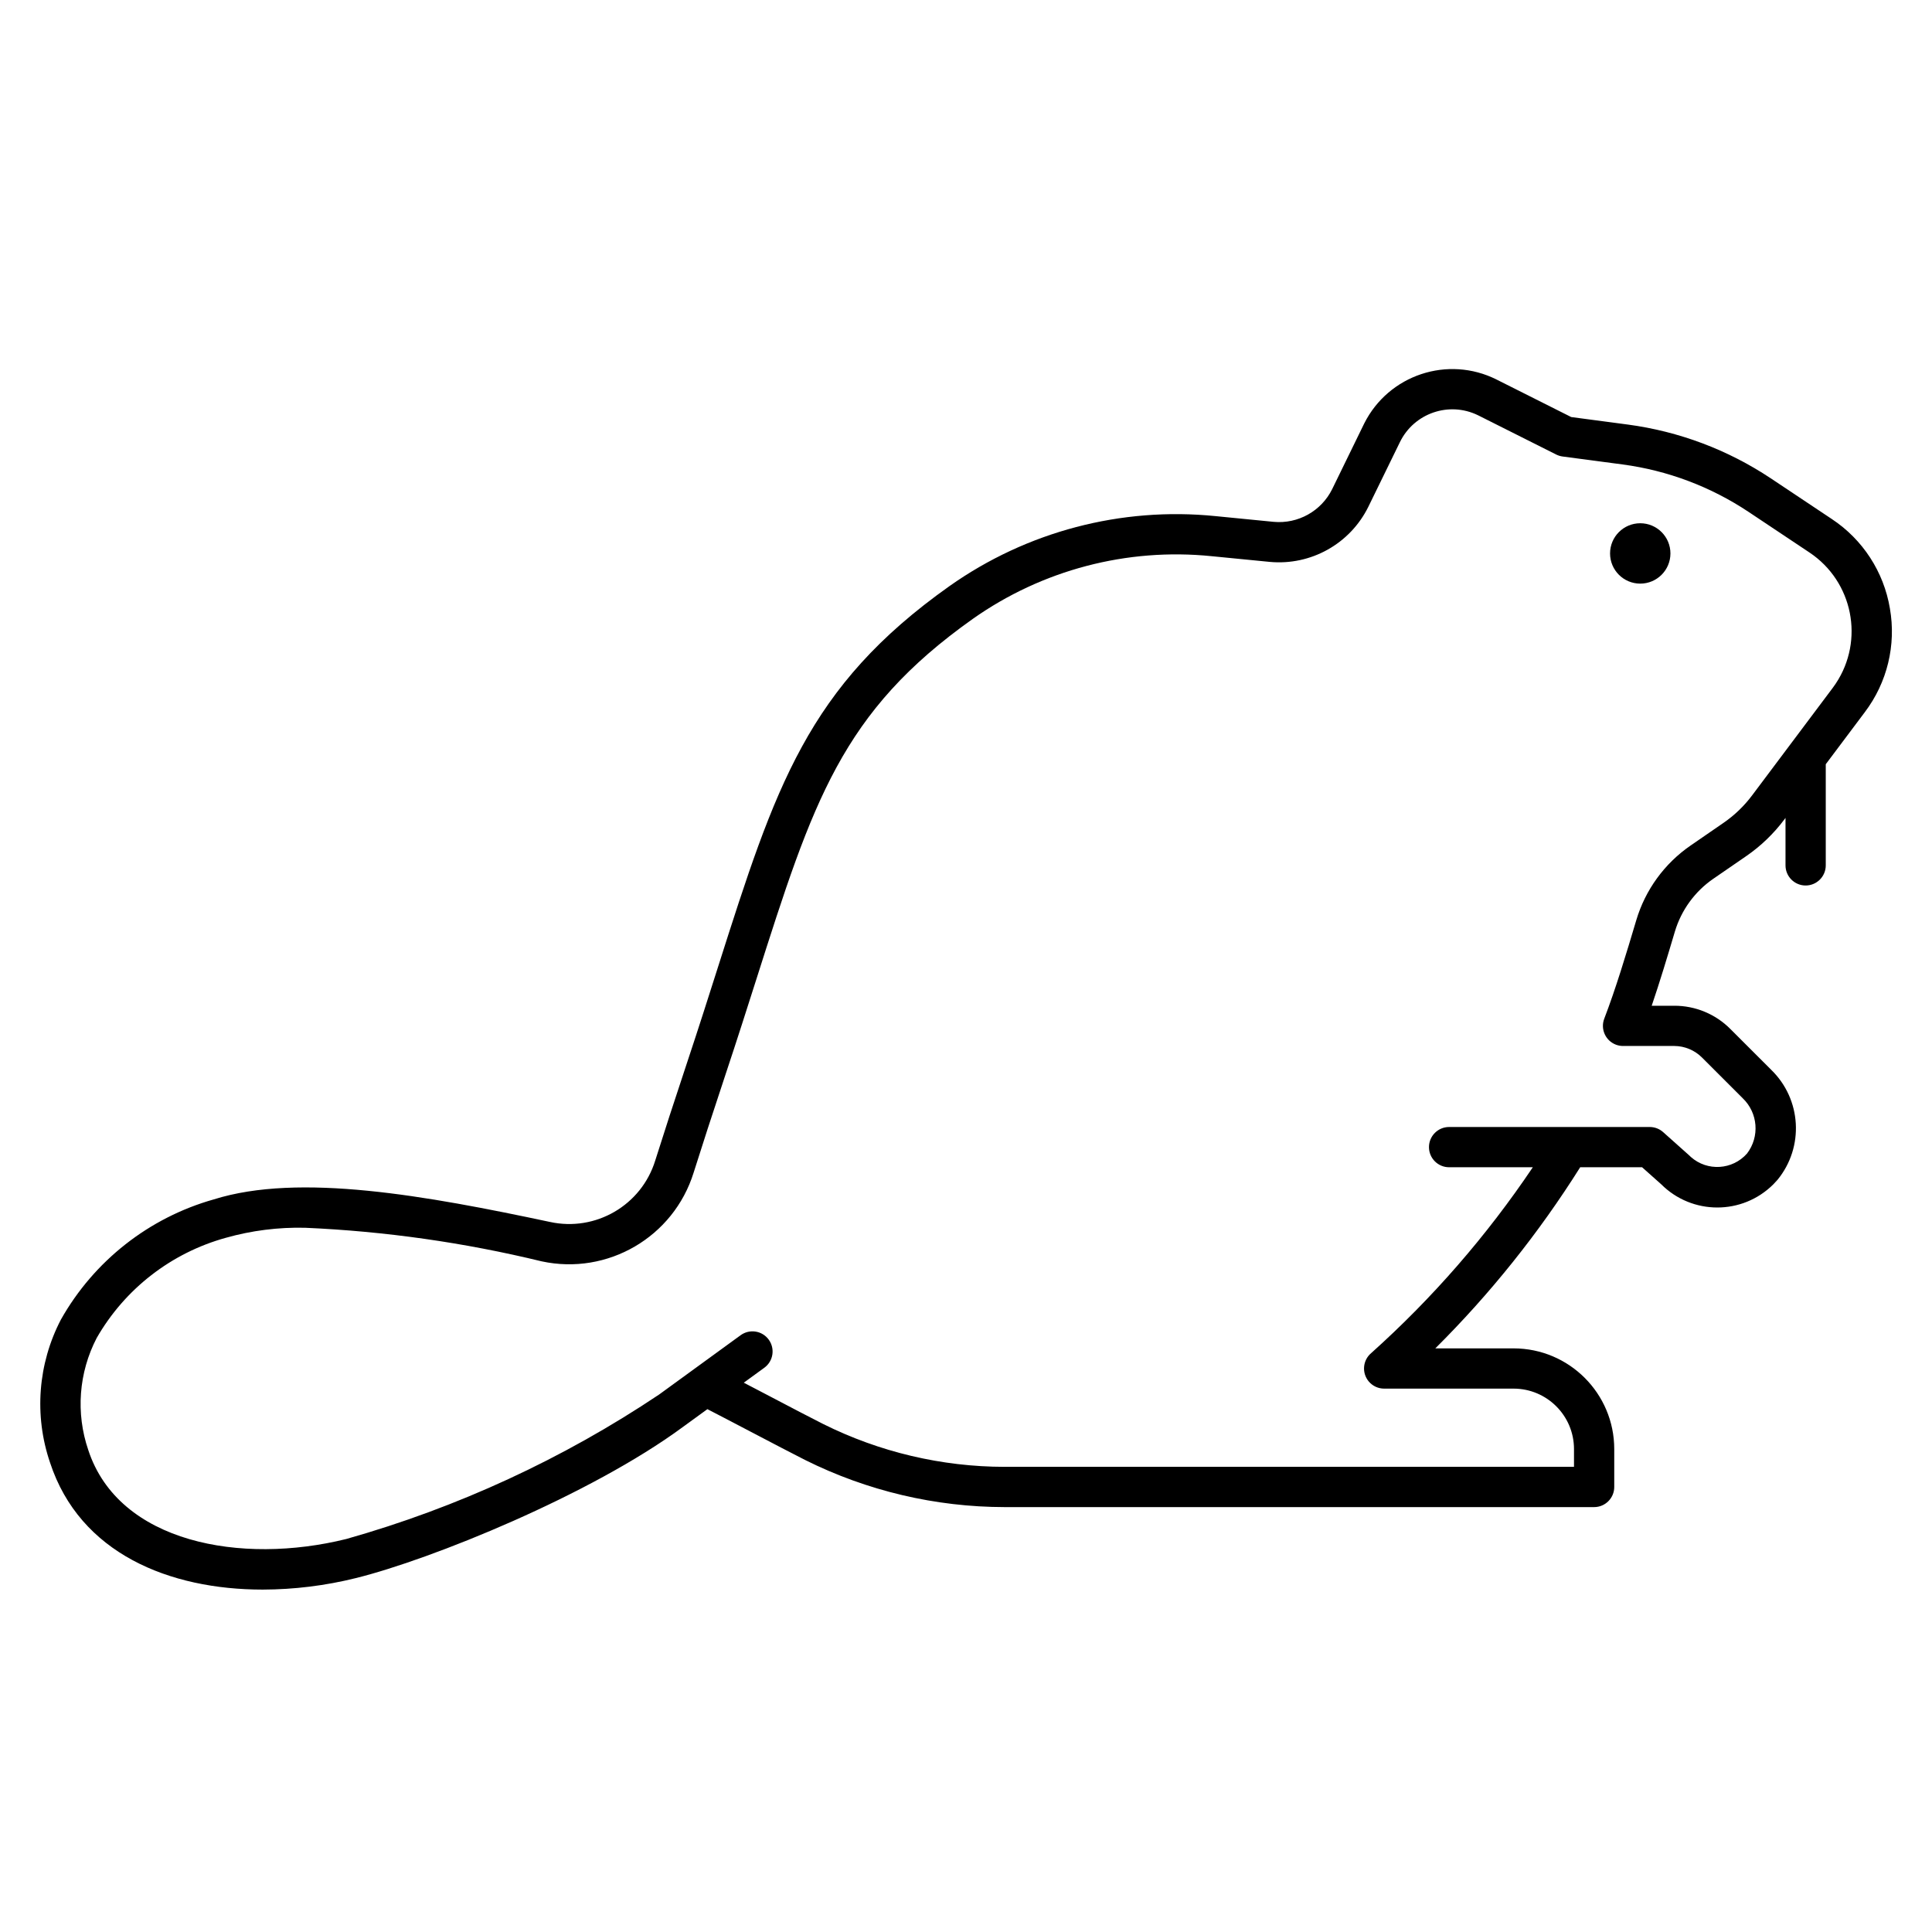 <svg width="96" height="96" xmlns="http://www.w3.org/2000/svg" xmlns:xlink="http://www.w3.org/1999/xlink" overflow="hidden"><defs><clipPath id="clip0"><rect x="0" y="0" width="96" height="96"/></clipPath></defs><g clip-path="url(#clip0)"><path d="M93.908 30.232C93.604 28.415 92.558 26.805 91.02 25.789L87.986 23.766C85.855 22.349 83.429 21.436 80.893 21.097L78.073 20.723 74.367 18.861C71.949 17.646 69.003 18.622 67.788 21.041 67.78 21.058 67.771 21.075 67.763 21.092L66.194 24.307C65.653 25.396 64.499 26.041 63.288 25.93L60.394 25.645C55.714 25.174 51.021 26.409 47.179 29.123 40.11 34.133 38.536 39.074 35.679 48.045 35.218 49.494 34.722 51.052 34.162 52.735 33.495 54.739 32.97 56.358 32.558 57.667 31.872 59.888 29.6 61.213 27.329 60.718 21.207 59.418 14.873 58.259 10.62 59.598 7.399 60.508 4.669 62.655 3.026 65.57 1.882 67.766 1.687 70.334 2.487 72.677 3.97 77.195 8.422 78.986 13.055 78.986 14.617 78.982 16.172 78.79 17.688 78.413 21.418 77.489 29.351 74.283 33.932 70.906L35.15 70.02C35.644 70.273 36.448 70.694 37.276 71.128 38.349 71.69 39.462 72.273 40.006 72.546 43.086 74.082 46.48 74.883 49.922 74.887L79.211 74.887C79.763 74.887 80.211 74.439 80.211 73.887 80.211 73.887 80.211 73.887 80.211 73.887L80.211 72C80.208 69.24 77.971 67.003 75.211 67L71.32 67C74.053 64.283 76.468 61.263 78.519 58L81.594 58 82.542 58.844C84.081 60.384 86.577 60.386 88.118 58.847 88.189 58.775 88.258 58.701 88.324 58.624 89.656 56.995 89.518 54.618 88.006 53.154L85.981 51.13C85.244 50.388 84.24 49.972 83.194 49.975L82.072 49.975C82.475 48.793 82.858 47.519 83.224 46.288 83.543 45.222 84.217 44.296 85.134 43.665L86.763 42.544C87.49 42.044 88.131 41.428 88.661 40.722L88.721 40.641 88.721 43C88.721 43.552 89.169 44 89.721 44 90.273 44 90.721 43.552 90.721 43L90.721 37.974 92.664 35.384C93.776 33.914 94.227 32.048 93.908 30.232ZM72.005 56C71.453 56 71.005 56.448 71.005 57 71.005 57.552 71.453 58 72.005 58L76.165 58C73.88 61.4 71.182 64.503 68.131 67.237 67.71 67.594 67.658 68.225 68.015 68.647 68.205 68.871 68.484 69 68.778 69L75.211 69C76.867 69.002 78.209 70.344 78.211 72L78.211 72.887 49.922 72.887C46.791 72.883 43.703 72.154 40.901 70.757 40.363 70.488 39.264 69.912 38.204 69.356 37.769 69.129 37.34 68.904 36.958 68.705L37.978 67.963C38.425 67.638 38.523 67.013 38.198 66.566 37.873 66.119 37.248 66.021 36.801 66.346L32.751 69.293C27.979 72.488 22.733 74.91 17.207 76.472 11.984 77.767 5.901 76.666 4.387 72.053 3.759 70.217 3.91 68.205 4.805 66.483 6.204 64.044 8.509 62.255 11.22 61.506 12.501 61.144 13.828 60.976 15.158 61.007 19.122 61.18 23.058 61.739 26.913 62.675 30.192 63.383 33.469 61.47 34.466 58.268 34.875 56.968 35.397 55.358 36.059 53.366 36.623 51.674 37.121 50.108 37.585 48.652 40.399 39.813 41.812 35.377 48.335 30.754 51.784 28.319 55.998 27.211 60.199 27.636L63.093 27.92C65.135 28.111 67.083 27.023 67.991 25.184L69.561 21.969C70.263 20.529 71.999 19.931 73.439 20.633 73.449 20.638 73.459 20.643 73.47 20.648L77.326 22.585C77.426 22.635 77.533 22.668 77.643 22.683L80.63 23.079C82.864 23.378 85 24.182 86.877 25.43L89.911 27.453C92.071 28.893 92.655 31.811 91.215 33.971 91.167 34.044 91.117 34.115 91.064 34.185L87.061 39.522C86.662 40.055 86.178 40.519 85.629 40.895L84 42.017C82.707 42.909 81.756 44.215 81.307 45.72 80.807 47.401 80.273 49.165 79.715 50.616 79.517 51.132 79.775 51.71 80.29 51.908 80.405 51.952 80.526 51.975 80.649 51.974L83.194 51.974C83.709 51.976 84.202 52.181 84.567 52.544L86.592 54.568C87.355 55.296 87.448 56.482 86.808 57.319 86.085 58.136 84.837 58.213 84.02 57.491 83.984 57.459 83.949 57.426 83.915 57.392L82.64 56.254C82.457 56.09 82.22 56 81.974 56Z"/><path d="M83.003 27.5C83.003 28.328 82.331 29 81.503 29 80.674 29 80.003 28.328 80.003 27.5 80.003 26.672 80.674 26 81.503 26 82.331 26 83.003 26.672 83.003 27.5Z"/></g></svg>